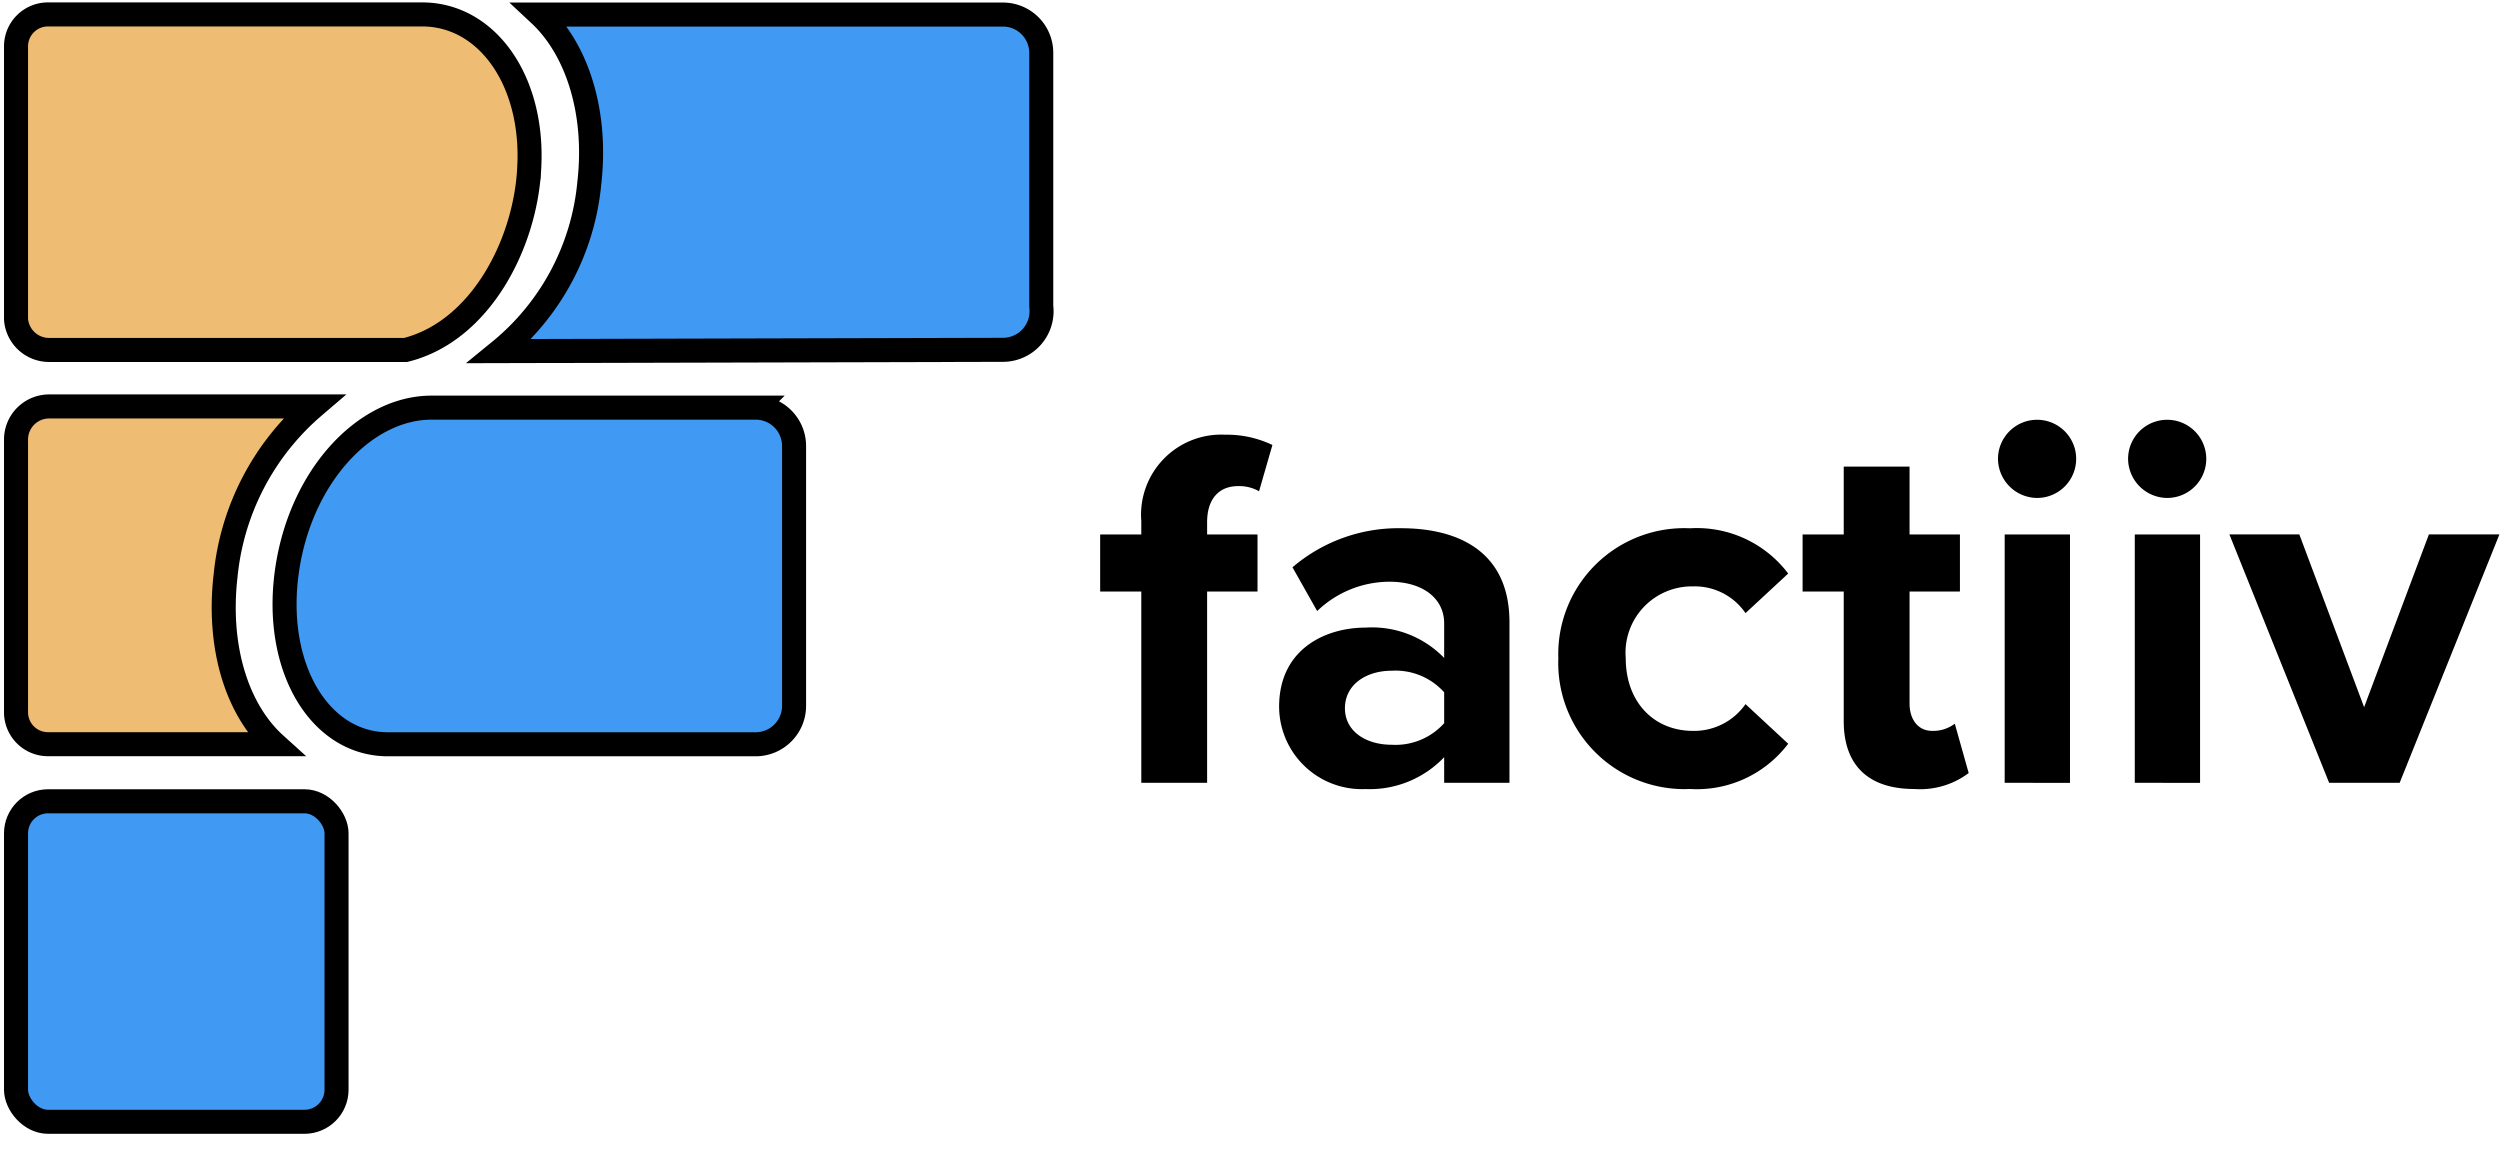 <svg viewBox="0 0 156 72" xmlns="http://www.w3.org/2000/svg">
	<g class="text-onyx" stroke="currentColor">
		<path d="M33.025 10.452c-.221 4.7-3.012 10.209-7.712 11.385H3.058A2.067 2.067 0 0 1 1 19.927V2.886A1.993 1.993 0 0 1 2.983.9h23.358c4.04 0 6.977 4.117 6.684 9.552Z" fill="#efbc73" stroke-width="1.5" vector-effect="non-scaling-stroke"></path>
		<path d="M64.974 3.289v15.823a2.41 2.41 0 0 1-2.39 2.717l-31.4.08a15.383 15.383 0 0 0 5.59-10.5c.51-4.48-.81-8.37-3.09-10.5h28.9a2.388 2.388 0 0 1 2.39 2.38Z" fill="#409af4" stroke-width="1.5" vector-effect="non-scaling-stroke"></path>
		<path d="M14.075 35.938c-.514 4.481.735 8.374 3.085 10.5H2.985A1.993 1.993 0 0 1 1 44.46V27.419a2.067 2.067 0 0 1 2.057-2.057h16.527a15.956 15.956 0 0 0-5.509 10.576Z" fill="#efbc73" stroke-width="1.5" vector-effect="non-scaling-stroke"></path>
		<path d="M49.55 27.824v16.225a2.4 2.4 0 0 1-2.395 2.394H24.21c-4.26 0-7.124-4.774-6.316-10.723s4.847-10.283 9.034-10.283h20.227a2.394 2.394 0 0 1 2.395 2.387Z" fill="#409af4" stroke-width="1.5" vector-effect="non-scaling-stroke"></path>
		<rect x="1" y="50" width="20" height="20" rx="2" fill="#409af4" stroke-width="1.5" vector-effect="non-scaling-stroke"></rect>
	</g>
	<path class="hidden xs:block" d="M75.324 36.912v11.936h-4.107V36.912H68.65V33.35h2.567v-.834a5 5 0 0 1 5.23-5.39 6.591 6.591 0 0 1 2.952.641l-.834 2.888a2.5 2.5 0 0 0-1.316-.321c-1.155 0-1.925.77-1.925 2.246v.77h3.145v3.562Zm14.792 11.936v-1.6a6.41 6.41 0 0 1-4.909 1.99 5.163 5.163 0 0 1-5.39-5.134c0-3.626 2.92-4.941 5.39-4.941a6.264 6.264 0 0 1 4.909 1.893V38.9c0-1.572-1.347-2.6-3.4-2.6a6.523 6.523 0 0 0-4.524 1.829L80.651 35.4a10.164 10.164 0 0 1 6.77-2.439c3.53 0 6.77 1.412 6.77 5.872v10.015Zm0-5.648a4.075 4.075 0 0 0-3.272-1.347c-1.6 0-2.92.866-2.92 2.342 0 1.444 1.315 2.278 2.92 2.278a4.075 4.075 0 0 0 3.272-1.347Zm15.338-10.235a7.143 7.143 0 0 1 6.129 2.824l-2.663 2.47a3.832 3.832 0 0 0-3.273-1.668 4.141 4.141 0 0 0-4.2 4.492c0 2.7 1.732 4.524 4.2 4.524a3.911 3.911 0 0 0 3.273-1.669l2.663 2.471a7.143 7.143 0 0 1-6.129 2.824 7.869 7.869 0 0 1-8.214-8.15 7.861 7.861 0 0 1 8.214-8.118ZM115.049 45v-8.088h-2.567V33.35h2.567v-4.235h4.107v4.235h3.144v3.562h-3.144v6.995c0 .962.513 1.7 1.411 1.7a2.228 2.228 0 0 0 1.412-.449l.867 3.08a5.036 5.036 0 0 1-3.4.995c-2.857 0-4.397-1.476-4.397-4.233Zm9.626-16.366a2.439 2.439 0 1 1 2.438 2.438 2.458 2.458 0 0 1-2.438-2.438Zm.417 20.214V33.35h4.075v15.5Zm7.701-20.214a2.439 2.439 0 1 1 2.438 2.438 2.458 2.458 0 0 1-2.438-2.438Zm.417 20.214V33.35h4.074v15.5Zm12.128 0-6.224-15.5h4.364l4.042 10.781 4.043-10.781h4.4l-6.225 15.5Z" fill="currentColor"></path>
</svg>